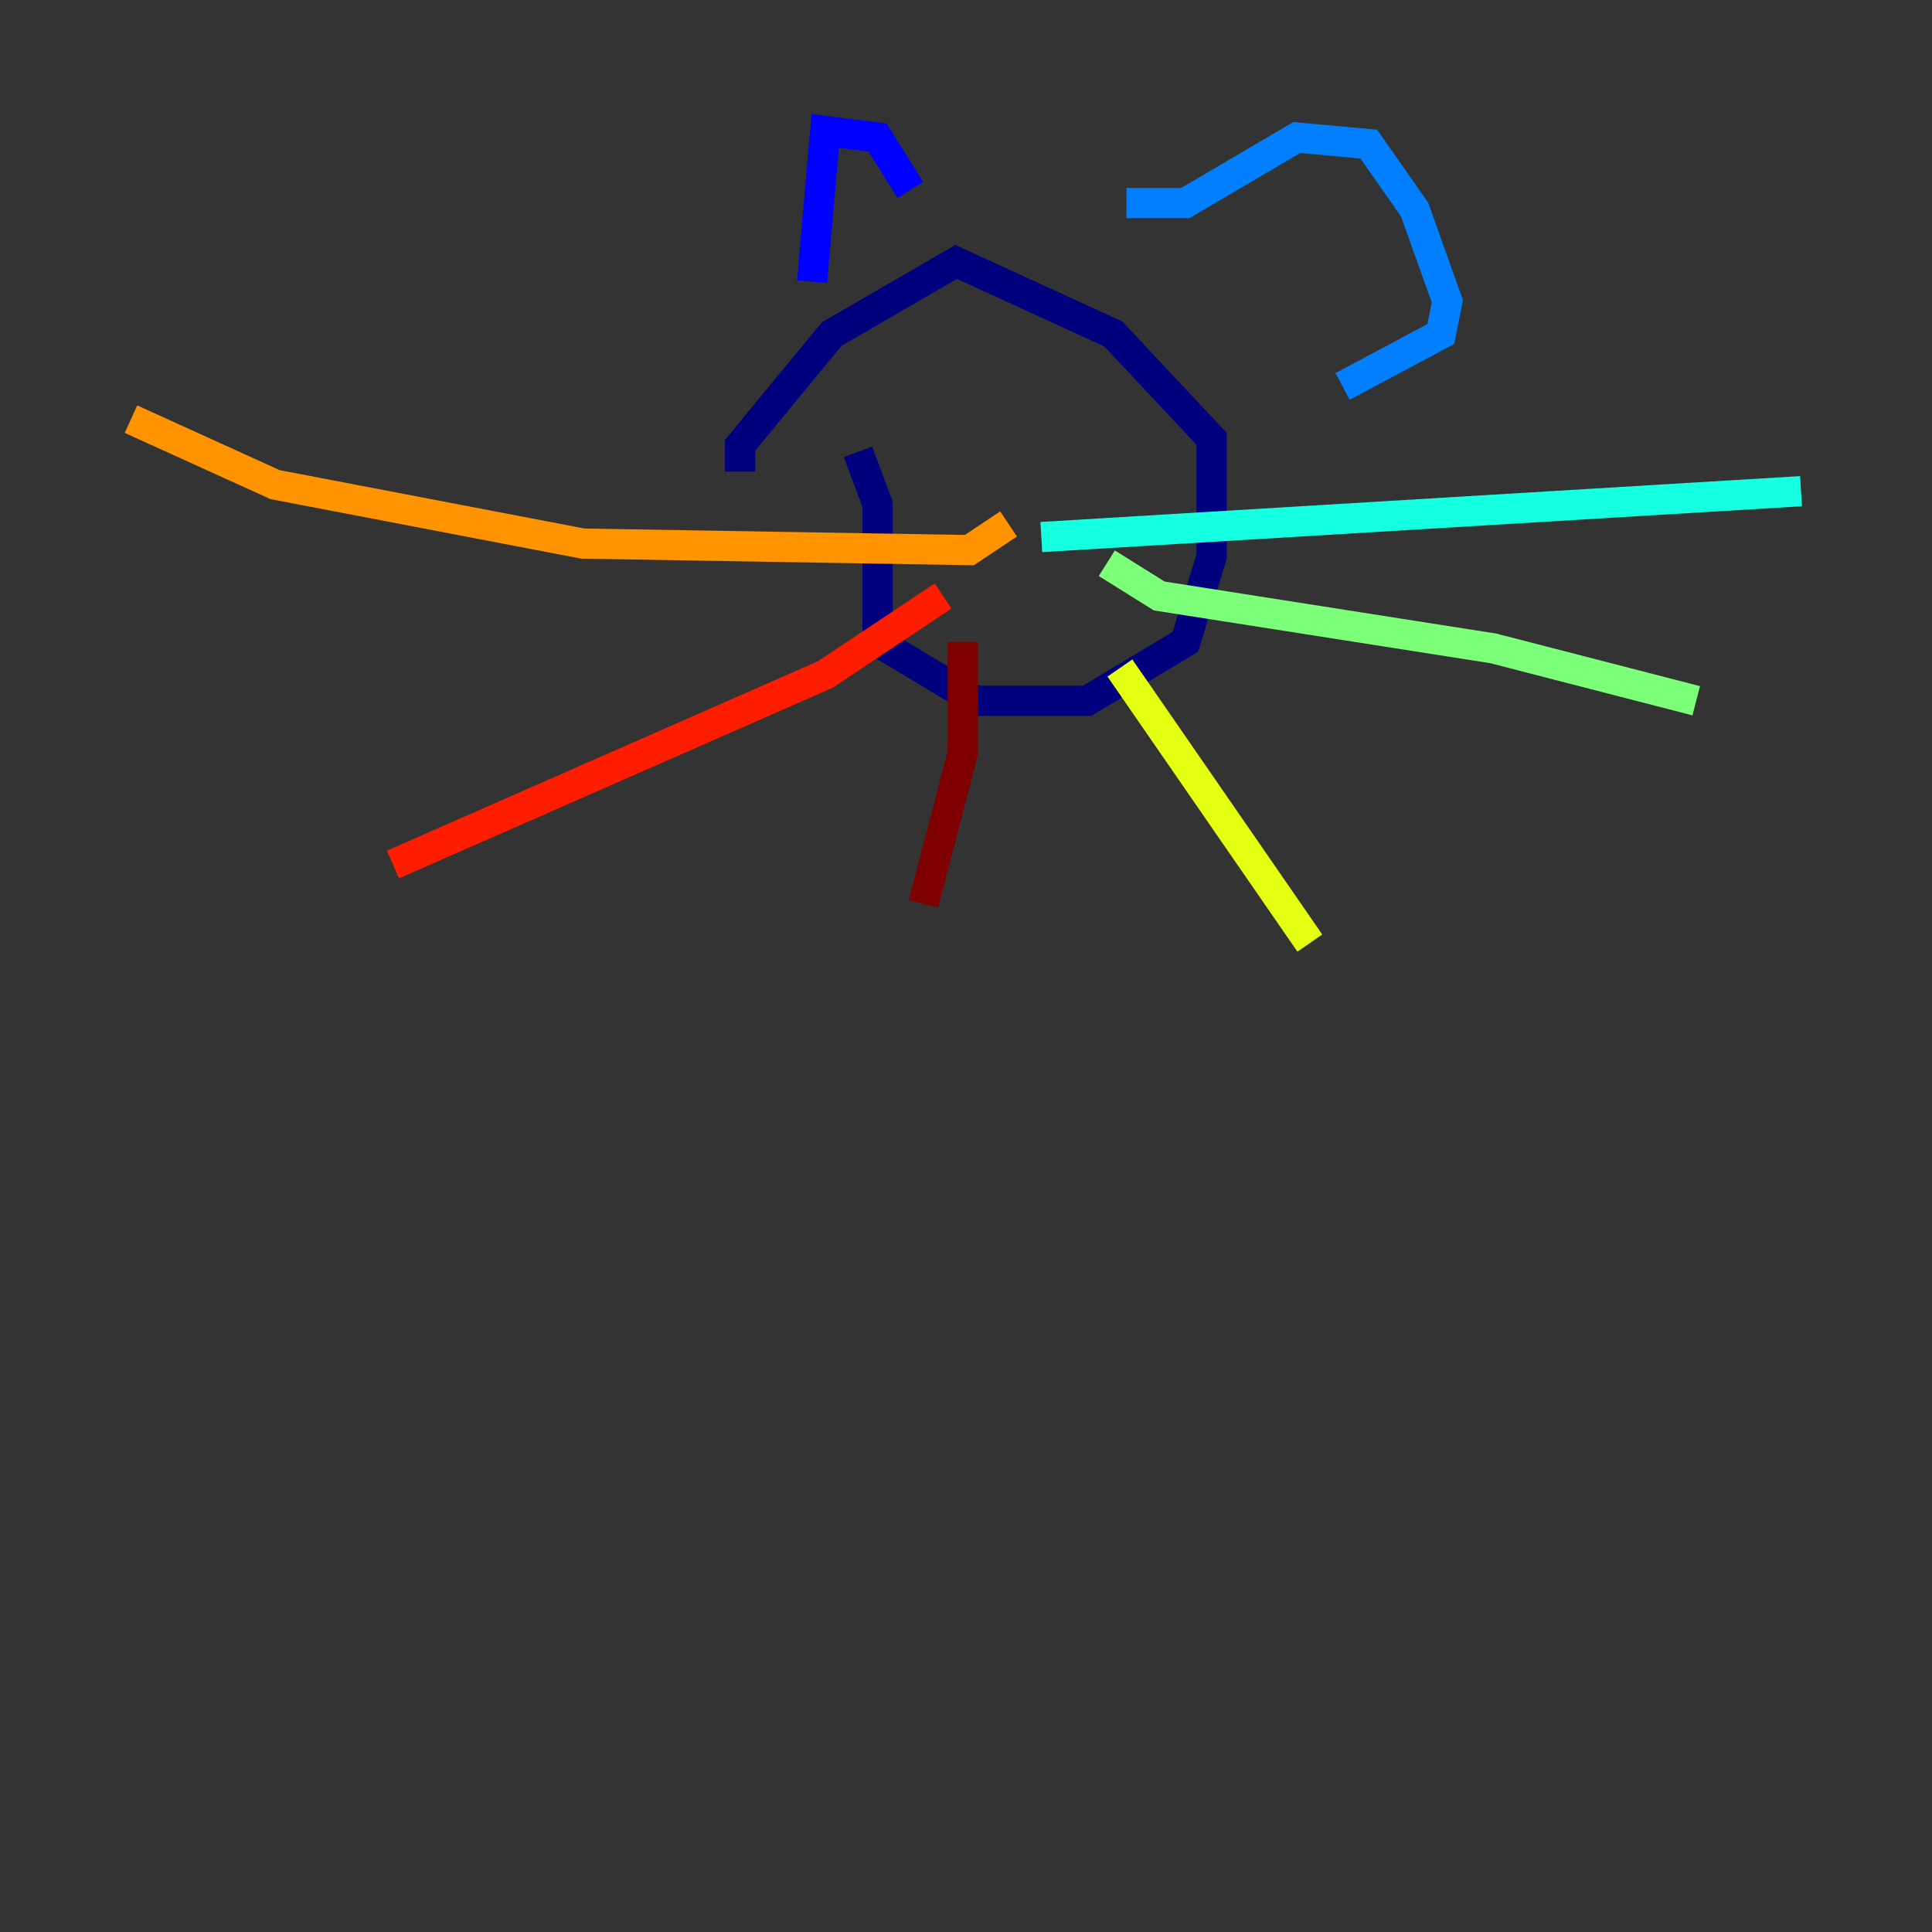<?xml version="1.0" encoding="utf-8" ?>
<svg baseProfile="tiny" height="128" version="1.2" viewBox="0,0,128,128" width="128" xmlns="http://www.w3.org/2000/svg" xmlns:ev="http://www.w3.org/2001/xml-events" xmlns:xlink="http://www.w3.org/1999/xlink"><rect x="0" y="0" width="128" height="128" fill="#333333" stroke="none"/><defs /><polyline fill="none" points="49.031,31.241 49.031,29.505 55.105,22.129 63.349,17.356 73.763,22.129 80.271,29.071 80.271,36.881 78.536,42.522 72.027,46.427 64.651,46.427 58.142,42.522 58.142,33.41 56.841,29.939" stroke="#00007f" stroke-width="2" /><polyline fill="none" points="53.803,18.658 54.671,8.678 58.142,9.112 60.312,12.583" stroke="#0000ff" stroke-width="2" /><polyline fill="none" points="74.63,13.451 78.536,13.451 85.912,9.112 90.685,9.546 93.722,13.885 95.891,19.959 95.458,22.129 88.949,25.6" stroke="#0080ff" stroke-width="2" /><polyline fill="none" points="68.99,35.58 119.322,32.542" stroke="#15ffe1" stroke-width="2" /><polyline fill="none" points="73.329,37.315 76.8,39.485 98.929,42.956 112.38,46.427" stroke="#7cff79" stroke-width="2" /><polyline fill="none" points="74.197,44.258 86.78,62.481" stroke="#e4ff12" stroke-width="2" /><polyline fill="none" points="66.82,34.712 64.217,36.447 38.617,36.014 18.224,32.108 8.678,27.77" stroke="#ff9400" stroke-width="2" /><polyline fill="none" points="62.481,39.485 54.671,44.691 26.034,57.275" stroke="#ff1d00" stroke-width="2" /><polyline fill="none" points="63.783,42.522 63.783,49.898 61.18,59.878" stroke="#7f0000" stroke-width="2" /></svg>